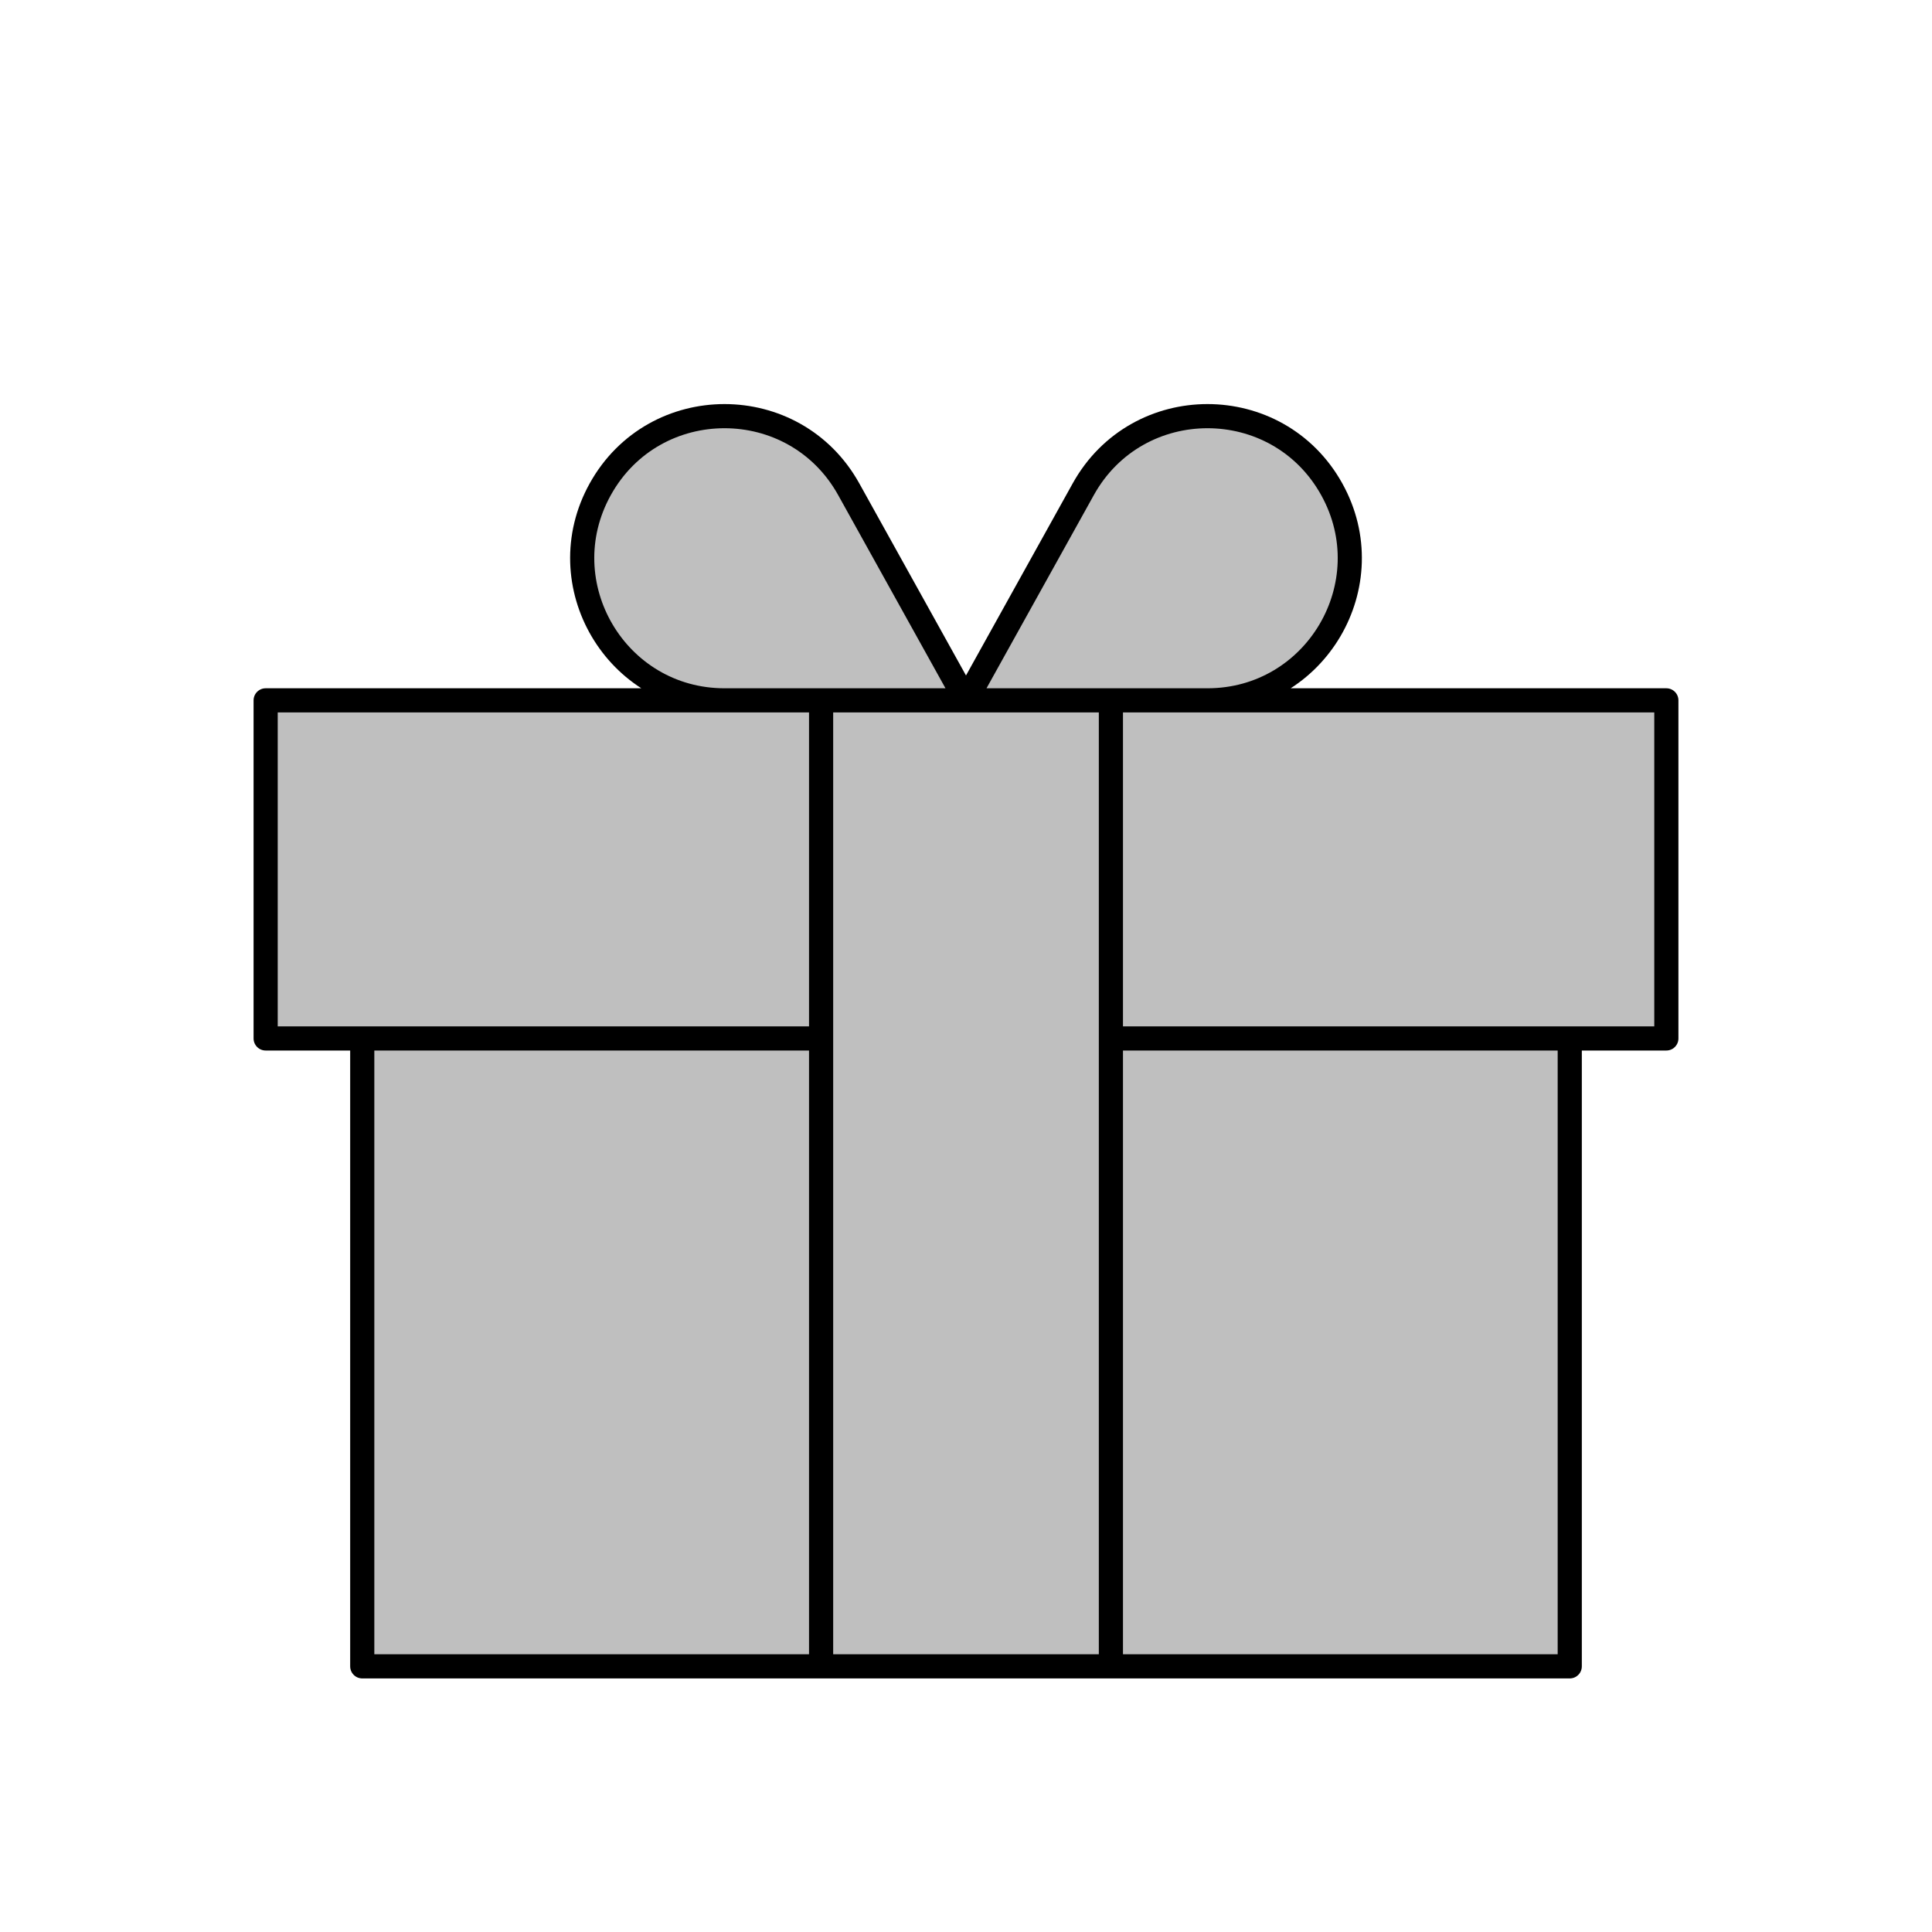 <svg viewBox="0 0 80 80" fill="none">
  <path d="M34 43H15V69L34 69L34 43Z" fill="currentColor" fill-opacity="0.25" />
  <path d="M46 69L65 69V43H46V69Z" fill="currentColor" fill-opacity="0.25" />
  <path d="M34 29H11V43H34V29Z" fill="currentColor" fill-opacity="0.25" />
  <path d="M46 29V43H69V29H46Z" fill="currentColor" fill-opacity="0.25" />
  <path d="M46 29V69H34L34 29H46Z" fill="currentColor" fill-opacity="0.25" />
  <path d="M24.856 20.258C27.098 16.223 32.902 16.223 35.144 20.258L39.817 28.67C39.899 28.818 39.792 29 39.623 29H30C25.514 29 22.678 24.18 24.856 20.258Z" fill="currentColor" fill-opacity="0.25" />
  <path d="M55.144 20.258C52.902 16.223 47.098 16.223 44.856 20.258L40.183 28.67C40.101 28.818 40.208 29 40.377 29H50C54.486 29 57.322 24.18 55.144 20.258Z" fill="currentColor" fill-opacity="0.25" />
  <path d="M34 43H15V69L34 69M34 43L34 69M34 43H11V29H34M34 43V29M34 69H46M34 69L34 29M46 69L65 69V43H46M46 69V43M46 69V29M46 43V29M46 43H69V29H46M34 29H46M39.623 29H30C25.514 29 22.678 24.18 24.856 20.258C27.098 16.223 32.902 16.223 35.144 20.258L39.817 28.67C39.899 28.818 39.792 29 39.623 29ZM40.377 29H50C54.486 29 57.322 24.18 55.144 20.258C52.902 16.223 47.098 16.223 44.856 20.258L40.183 28.67C40.101 28.818 40.208 29 40.377 29Z" stroke="currentColor" stroke-linecap="round" stroke-linejoin="round" />
</svg>